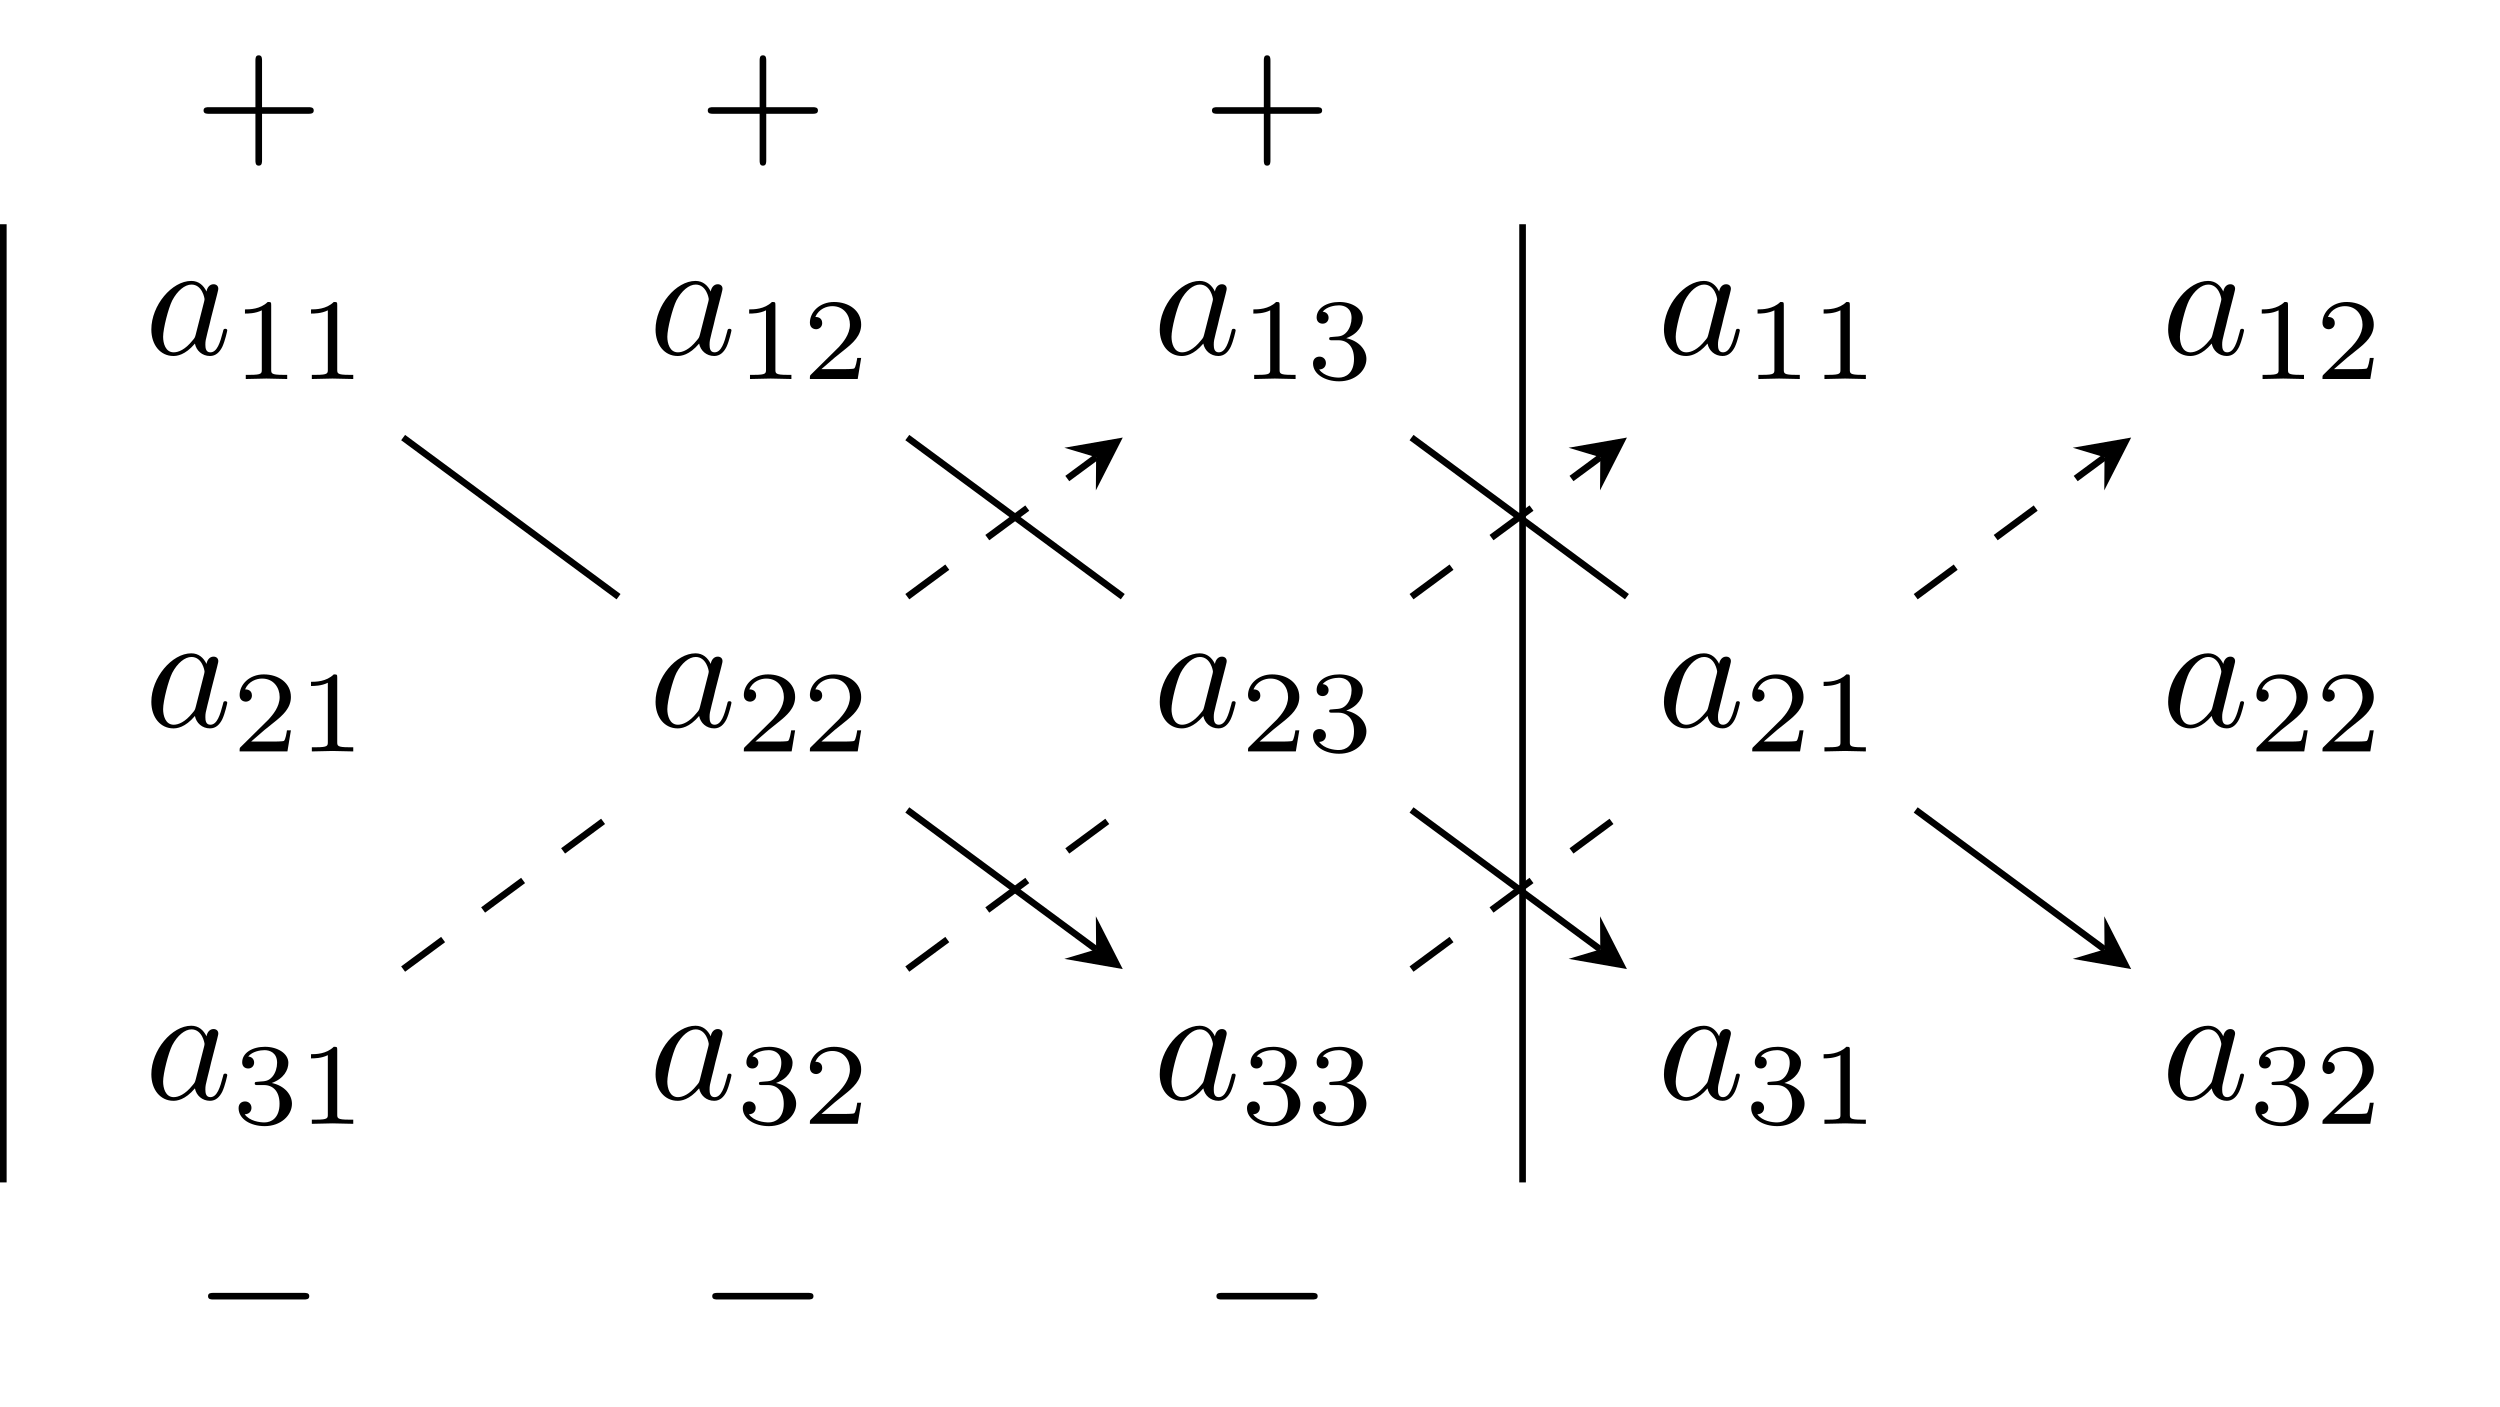 <?xml version='1.0' encoding='UTF-8'?>
<!-- This file was generated by dvisvgm 2.11.1 -->
<svg version='1.1' xmlns='http://www.w3.org/2000/svg' xmlns:xlink='http://www.w3.org/1999/xlink' width='150.29pt' height='84.562pt' viewBox='0 -84.562 150.29 84.562'>
<g id='page1'>
<g transform='matrix(1 0 0 -1 0 0)'>
<path d='M12.416 67.036C12.236 67.405 11.947 67.674 11.499 67.674C10.334 67.674 9.098 66.209 9.098 64.755C9.098 63.819 9.646 63.161 10.423 63.161C10.622 63.161 11.121 63.201 11.718 63.908C11.798 63.49 12.147 63.161 12.625 63.161C12.973 63.161 13.202 63.391 13.362 63.709C13.531 64.068 13.661 64.676 13.661 64.695C13.661 64.795 13.571 64.795 13.541 64.795C13.442 64.795 13.432 64.755 13.402 64.616C13.232 63.968 13.053 63.381 12.645 63.381C12.376 63.381 12.346 63.639 12.346 63.839C12.346 64.058 12.366 64.138 12.475 64.576C12.585 64.994 12.605 65.094 12.694 65.473L13.053 66.867C13.123 67.146 13.123 67.166 13.123 67.206C13.123 67.375 13.003 67.475 12.834 67.475C12.595 67.475 12.445 67.255 12.416 67.036ZM11.768 64.456C11.718 64.277 11.718 64.257 11.569 64.088C11.131 63.54 10.722 63.381 10.443 63.381C9.945 63.381 9.806 63.928 9.806 64.317C9.806 64.815 10.124 66.04 10.353 66.498C10.662 67.086 11.111 67.455 11.509 67.455C12.157 67.455 12.296 66.638 12.296 66.578S12.276 66.458 12.266 66.409L11.768 64.456Z'/>
<path d='M16.303 66.213C16.303 66.401 16.289 66.408 16.093 66.408C15.647 65.969 15.012 65.962 14.726 65.962V65.711C14.894 65.711 15.354 65.711 15.738 65.906V62.349C15.738 62.119 15.738 62.028 15.04 62.028H14.775V61.777C14.901 61.784 15.758 61.805 16.017 61.805C16.233 61.805 17.112 61.784 17.265 61.777V62.028H17C16.303 62.028 16.303 62.119 16.303 62.349V66.213ZM20.273 66.213C20.273 66.401 20.26 66.408 20.064 66.408C19.618 65.969 18.983 65.962 18.697 65.962V65.711C18.865 65.711 19.325 65.711 19.708 65.906V62.349C19.708 62.119 19.708 62.028 19.011 62.028H18.746V61.777C18.872 61.784 19.729 61.805 19.987 61.805C20.204 61.805 21.082 61.784 21.236 61.777V62.028H20.971C20.273 62.028 20.273 62.119 20.273 62.349V66.213Z'/>
<path d='M42.727 67.036C42.547 67.405 42.259 67.674 41.81 67.674C40.645 67.674 39.409 66.209 39.409 64.755C39.409 63.819 39.957 63.161 40.734 63.161C40.934 63.161 41.432 63.201 42.029 63.908C42.109 63.49 42.458 63.161 42.936 63.161C43.284 63.161 43.514 63.391 43.673 63.709C43.842 64.068 43.972 64.676 43.972 64.695C43.972 64.795 43.882 64.795 43.852 64.795C43.753 64.795 43.743 64.755 43.713 64.616C43.544 63.968 43.364 63.381 42.956 63.381C42.687 63.381 42.657 63.639 42.657 63.839C42.657 64.058 42.677 64.138 42.786 64.576C42.896 64.994 42.916 65.094 43.005 65.473L43.364 66.867C43.434 67.146 43.434 67.166 43.434 67.206C43.434 67.375 43.314 67.475 43.145 67.475C42.906 67.475 42.756 67.255 42.727 67.036ZM42.079 64.456C42.029 64.277 42.029 64.257 41.88 64.088C41.442 63.54 41.033 63.381 40.754 63.381C40.256 63.381 40.117 63.928 40.117 64.317C40.117 64.815 40.435 66.04 40.664 66.498C40.974 67.086 41.422 67.455 41.82 67.455C42.468 67.455 42.607 66.638 42.607 66.578S42.587 66.458 42.577 66.409L42.079 64.456Z'/>
<path d='M46.614 66.213C46.614 66.401 46.6 66.408 46.405 66.408C45.958 65.969 45.323 65.962 45.037 65.962V65.711C45.205 65.711 45.665 65.711 46.049 65.906V62.349C46.049 62.119 46.049 62.028 45.351 62.028H45.086V61.777C45.212 61.784 46.07 61.805 46.328 61.805C46.544 61.805 47.423 61.784 47.576 61.777V62.028H47.311C46.614 62.028 46.614 62.119 46.614 62.349V66.213ZM51.77 63.046H51.533C51.512 62.893 51.443 62.481 51.352 62.412C51.296 62.37 50.759 62.37 50.661 62.37H49.378C50.11 63.019 50.354 63.214 50.773 63.542C51.289 63.953 51.77 64.386 51.77 65.048C51.77 65.892 51.031 66.408 50.138 66.408C49.273 66.408 48.687 65.802 48.687 65.16C48.687 64.804 48.987 64.769 49.057 64.769C49.224 64.769 49.427 64.888 49.427 65.139C49.427 65.265 49.378 65.509 49.015 65.509C49.231 66.004 49.706 66.157 50.033 66.157C50.731 66.157 51.094 65.613 51.094 65.048C51.094 64.441 50.661 63.96 50.438 63.709L48.757 62.049C48.687 61.986 48.687 61.972 48.687 61.777H51.561L51.77 63.046Z'/>
<path d='M73.037 67.036C72.857 67.405 72.568 67.674 72.12 67.674C70.955 67.674 69.719 66.209 69.719 64.755C69.719 63.819 70.267 63.161 71.044 63.161C71.243 63.161 71.742 63.201 72.339 63.908C72.419 63.49 72.768 63.161 73.246 63.161C73.594 63.161 73.823 63.391 73.983 63.709C74.152 64.068 74.282 64.676 74.282 64.695C74.282 64.795 74.192 64.795 74.162 64.795C74.063 64.795 74.053 64.755 74.023 64.616C73.853 63.968 73.674 63.381 73.266 63.381C72.997 63.381 72.967 63.639 72.967 63.839C72.967 64.058 72.987 64.138 73.096 64.576C73.206 64.994 73.226 65.094 73.315 65.473L73.674 66.867C73.744 67.146 73.744 67.166 73.744 67.206C73.744 67.375 73.624 67.475 73.455 67.475C73.216 67.475 73.066 67.255 73.037 67.036ZM72.389 64.456C72.339 64.277 72.339 64.257 72.19 64.088C71.752 63.54 71.343 63.381 71.064 63.381C70.566 63.381 70.427 63.928 70.427 64.317C70.427 64.815 70.745 66.04 70.974 66.498C71.283 67.086 71.732 67.455 72.13 67.455C72.778 67.455 72.917 66.638 72.917 66.578S72.897 66.458 72.887 66.409L72.389 64.456Z'/>
<path d='M76.924 66.213C76.924 66.401 76.91 66.408 76.714 66.408C76.268 65.969 75.633 65.962 75.347 65.962V65.711C75.515 65.711 75.975 65.711 76.359 65.906V62.349C76.359 62.119 76.359 62.028 75.661 62.028H75.396V61.777C75.522 61.784 76.379 61.805 76.638 61.805C76.854 61.805 77.733 61.784 77.886 61.777V62.028H77.621C76.924 62.028 76.924 62.119 76.924 62.349V66.213ZM80.462 64.107C81.006 64.107 81.397 63.73 81.397 62.984C81.397 62.119 80.894 61.861 80.49 61.861C80.211 61.861 79.597 61.937 79.304 62.349C79.632 62.363 79.709 62.593 79.709 62.74C79.709 62.963 79.541 63.123 79.325 63.123C79.13 63.123 78.934 63.005 78.934 62.719C78.934 62.063 79.66 61.638 80.504 61.638C81.473 61.638 82.143 62.286 82.143 62.984C82.143 63.528 81.697 64.072 80.929 64.232C81.662 64.497 81.927 65.02 81.927 65.446C81.927 65.997 81.292 66.408 80.518 66.408C79.743 66.408 79.151 66.032 79.151 65.474C79.151 65.237 79.304 65.104 79.513 65.104C79.73 65.104 79.869 65.265 79.869 65.46C79.869 65.662 79.73 65.809 79.513 65.823C79.758 66.13 80.239 66.206 80.497 66.206C80.811 66.206 81.25 66.053 81.25 65.446C81.25 65.153 81.153 64.832 80.971 64.616C80.741 64.351 80.546 64.337 80.197 64.316C80.023 64.302 80.009 64.302 79.974 64.295C79.96 64.295 79.904 64.281 79.904 64.204C79.904 64.107 79.967 64.107 80.085 64.107H80.462Z'/>
<path d='M103.348 67.036C103.168 67.405 102.88 67.674 102.431 67.674C101.266 67.674 100.03 66.209 100.03 64.755C100.03 63.819 100.578 63.161 101.355 63.161C101.555 63.161 102.053 63.201 102.65 63.908C102.73 63.49 103.079 63.161 103.557 63.161C103.905 63.161 104.135 63.391 104.294 63.709C104.463 64.068 104.593 64.676 104.593 64.695C104.593 64.795 104.503 64.795 104.473 64.795C104.374 64.795 104.364 64.755 104.334 64.616C104.165 63.968 103.985 63.381 103.577 63.381C103.308 63.381 103.278 63.639 103.278 63.839C103.278 64.058 103.298 64.138 103.407 64.576C103.517 64.994 103.537 65.094 103.626 65.473L103.985 66.867C104.055 67.146 104.055 67.166 104.055 67.206C104.055 67.375 103.935 67.475 103.766 67.475C103.527 67.475 103.377 67.255 103.348 67.036ZM102.7 64.456C102.65 64.277 102.65 64.257 102.501 64.088C102.063 63.54 101.654 63.381 101.375 63.381C100.877 63.381 100.738 63.928 100.738 64.317C100.738 64.815 101.056 66.04 101.285 66.498C101.595 67.086 102.043 67.455 102.441 67.455C103.089 67.455 103.228 66.638 103.228 66.578S103.208 66.458 103.198 66.409L102.7 64.456Z'/>
<path d='M107.235 66.213C107.235 66.401 107.221 66.408 107.026 66.408C106.579 65.969 105.944 65.962 105.658 65.962V65.711C105.826 65.711 106.286 65.711 106.67 65.906V62.349C106.67 62.119 106.67 62.028 105.972 62.028H105.707V61.777C105.833 61.784 106.691 61.805 106.949 61.805C107.165 61.805 108.044 61.784 108.197 61.777V62.028H107.932C107.235 62.028 107.235 62.119 107.235 62.349V66.213ZM111.205 66.213C111.205 66.401 111.192 66.408 110.996 66.408C110.55 65.969 109.915 65.962 109.629 65.962V65.711C109.797 65.711 110.257 65.711 110.64 65.906V62.349C110.64 62.119 110.64 62.028 109.943 62.028H109.678V61.777C109.804 61.784 110.661 61.805 110.919 61.805C111.136 61.805 112.014 61.784 112.168 61.777V62.028H111.903C111.205 62.028 111.205 62.119 111.205 62.349V66.213Z'/>
<path d='M133.658 67.036C133.478 67.405 133.189 67.674 132.741 67.674C131.576 67.674 130.34 66.209 130.34 64.755C130.34 63.819 130.888 63.161 131.665 63.161C131.864 63.161 132.363 63.201 132.96 63.908C133.04 63.49 133.389 63.161 133.867 63.161C134.215 63.161 134.444 63.391 134.604 63.709C134.773 64.068 134.903 64.676 134.903 64.695C134.903 64.795 134.813 64.795 134.783 64.795C134.684 64.795 134.674 64.755 134.644 64.616C134.474 63.968 134.295 63.381 133.887 63.381C133.618 63.381 133.588 63.639 133.588 63.839C133.588 64.058 133.608 64.138 133.717 64.576C133.827 64.994 133.847 65.094 133.936 65.473L134.295 66.867C134.365 67.146 134.365 67.166 134.365 67.206C134.365 67.375 134.245 67.475 134.076 67.475C133.837 67.475 133.687 67.255 133.658 67.036ZM133.01 64.456C132.96 64.277 132.96 64.257 132.811 64.088C132.373 63.54 131.964 63.381 131.685 63.381C131.187 63.381 131.048 63.928 131.048 64.317C131.048 64.815 131.366 66.04 131.595 66.498C131.904 67.086 132.353 67.455 132.751 67.455C133.399 67.455 133.538 66.638 133.538 66.578S133.518 66.458 133.508 66.409L133.01 64.456Z'/>
<path d='M137.545 66.213C137.545 66.401 137.531 66.408 137.335 66.408C136.889 65.969 136.254 65.962 135.968 65.962V65.711C136.136 65.711 136.596 65.711 136.98 65.906V62.349C136.98 62.119 136.98 62.028 136.282 62.028H136.017V61.777C136.143 61.784 137 61.805 137.259 61.805C137.475 61.805 138.354 61.784 138.507 61.777V62.028H138.242C137.545 62.028 137.545 62.119 137.545 62.349V66.213ZM142.701 63.046H142.464C142.443 62.893 142.374 62.481 142.283 62.412C142.227 62.37 141.69 62.37 141.592 62.37H140.309C141.041 63.019 141.285 63.214 141.704 63.542C142.22 63.953 142.701 64.386 142.701 65.048C142.701 65.892 141.962 66.408 141.069 66.408C140.204 66.408 139.618 65.802 139.618 65.16C139.618 64.804 139.918 64.769 139.988 64.769C140.155 64.769 140.358 64.888 140.358 65.139C140.358 65.265 140.309 65.509 139.946 65.509C140.162 66.004 140.637 66.157 140.964 66.157C141.662 66.157 142.025 65.613 142.025 65.048C142.025 64.441 141.592 63.96 141.369 63.709L139.688 62.049C139.618 61.986 139.618 61.972 139.618 61.777H142.492L142.701 63.046Z'/>
<path d='M12.416 44.649C12.236 45.018 11.947 45.287 11.499 45.287C10.334 45.287 9.098 43.822 9.098 42.368C9.098 41.432 9.646 40.774 10.423 40.774C10.622 40.774 11.121 40.814 11.718 41.521C11.798 41.103 12.147 40.774 12.625 40.774C12.973 40.774 13.202 41.004 13.362 41.322C13.531 41.681 13.661 42.289 13.661 42.308C13.661 42.408 13.571 42.408 13.541 42.408C13.442 42.408 13.432 42.368 13.402 42.229C13.232 41.581 13.053 40.994 12.645 40.994C12.376 40.994 12.346 41.252 12.346 41.452C12.346 41.671 12.366 41.751 12.475 42.189C12.585 42.607 12.605 42.707 12.694 43.086L13.053 44.48C13.123 44.759 13.123 44.779 13.123 44.819C13.123 44.988 13.003 45.088 12.834 45.088C12.595 45.088 12.445 44.868 12.416 44.649ZM11.768 42.069C11.718 41.89 11.718 41.87 11.569 41.701C11.131 41.153 10.722 40.994 10.443 40.994C9.945 40.994 9.806 41.541 9.806 41.93C9.806 42.428 10.124 43.653 10.353 44.111C10.662 44.699 11.111 45.068 11.509 45.068C12.157 45.068 12.296 44.251 12.296 44.191C12.296 44.131 12.276 44.071 12.266 44.022L11.768 42.069Z'/>
<path d='M17.488 40.658H17.251C17.23 40.505 17.161 40.093 17.07 40.024C17.014 39.982 16.477 39.982 16.379 39.982H15.096C15.828 40.631 16.073 40.826 16.491 41.154C17.007 41.565 17.488 41.998 17.488 42.66C17.488 43.504 16.749 44.02 15.856 44.02C14.991 44.02 14.405 43.414 14.405 42.772C14.405 42.416 14.705 42.381 14.775 42.381C14.943 42.381 15.145 42.5 15.145 42.751C15.145 42.877 15.096 43.121 14.733 43.121C14.949 43.616 15.424 43.769 15.752 43.769C16.449 43.769 16.812 43.225 16.812 42.66C16.812 42.053 16.379 41.572 16.156 41.321L14.475 39.661C14.405 39.598 14.405 39.584 14.405 39.389H17.279L17.488 40.658ZM20.273 43.825C20.273 44.013 20.26 44.02 20.064 44.02C19.618 43.581 18.983 43.574 18.697 43.574V43.323C18.865 43.323 19.325 43.323 19.708 43.518V39.961C19.708 39.731 19.708 39.64 19.011 39.64H18.746V39.389C18.872 39.396 19.729 39.417 19.987 39.417C20.204 39.417 21.082 39.396 21.236 39.389V39.64H20.971C20.273 39.64 20.273 39.731 20.273 39.961V43.825Z'/>
<path d='M42.727 44.649C42.547 45.018 42.259 45.287 41.81 45.287C40.645 45.287 39.409 43.822 39.409 42.368C39.409 41.432 39.957 40.774 40.734 40.774C40.934 40.774 41.432 40.814 42.029 41.521C42.109 41.103 42.458 40.774 42.936 40.774C43.284 40.774 43.514 41.004 43.673 41.322C43.842 41.681 43.972 42.289 43.972 42.308C43.972 42.408 43.882 42.408 43.852 42.408C43.753 42.408 43.743 42.368 43.713 42.229C43.544 41.581 43.364 40.994 42.956 40.994C42.687 40.994 42.657 41.252 42.657 41.452C42.657 41.671 42.677 41.751 42.786 42.189C42.896 42.607 42.916 42.707 43.005 43.086L43.364 44.48C43.434 44.759 43.434 44.779 43.434 44.819C43.434 44.988 43.314 45.088 43.145 45.088C42.906 45.088 42.756 44.868 42.727 44.649ZM42.079 42.069C42.029 41.89 42.029 41.87 41.88 41.701C41.442 41.153 41.033 40.994 40.754 40.994C40.256 40.994 40.117 41.541 40.117 41.93C40.117 42.428 40.435 43.653 40.664 44.111C40.974 44.699 41.422 45.068 41.82 45.068C42.468 45.068 42.607 44.251 42.607 44.191C42.607 44.131 42.587 44.071 42.577 44.022L42.079 42.069Z'/>
<path d='M47.8 40.658H47.562C47.541 40.505 47.472 40.093 47.381 40.024C47.325 39.982 46.788 39.982 46.69 39.982H45.407C46.139 40.631 46.384 40.826 46.802 41.154C47.318 41.565 47.8 41.998 47.8 42.66C47.8 43.504 47.06 44.02 46.167 44.02C45.302 44.02 44.716 43.414 44.716 42.772C44.716 42.416 45.016 42.381 45.086 42.381C45.254 42.381 45.456 42.5 45.456 42.751C45.456 42.877 45.407 43.121 45.044 43.121C45.26 43.616 45.735 43.769 46.063 43.769C46.76 43.769 47.123 43.225 47.123 42.66C47.123 42.053 46.69 41.572 46.467 41.321L44.786 39.661C44.716 39.598 44.716 39.584 44.716 39.389H47.59L47.8 40.658ZM51.77 40.658H51.533C51.512 40.505 51.443 40.093 51.352 40.024C51.296 39.982 50.759 39.982 50.661 39.982H49.378C50.11 40.631 50.354 40.826 50.773 41.154C51.289 41.565 51.77 41.998 51.77 42.66C51.77 43.504 51.031 44.02 50.138 44.02C49.273 44.02 48.687 43.414 48.687 42.772C48.687 42.416 48.987 42.381 49.057 42.381C49.224 42.381 49.427 42.5 49.427 42.751C49.427 42.877 49.378 43.121 49.015 43.121C49.231 43.616 49.706 43.769 50.033 43.769C50.731 43.769 51.094 43.225 51.094 42.66C51.094 42.053 50.661 41.572 50.438 41.321L48.757 39.661C48.687 39.598 48.687 39.584 48.687 39.389H51.561L51.77 40.658Z'/>
<path d='M73.037 44.649C72.857 45.018 72.568 45.287 72.12 45.287C70.955 45.287 69.719 43.822 69.719 42.368C69.719 41.432 70.267 40.774 71.044 40.774C71.243 40.774 71.742 40.814 72.339 41.521C72.419 41.103 72.768 40.774 73.246 40.774C73.594 40.774 73.823 41.004 73.983 41.322C74.152 41.681 74.282 42.289 74.282 42.308C74.282 42.408 74.192 42.408 74.162 42.408C74.063 42.408 74.053 42.368 74.023 42.229C73.853 41.581 73.674 40.994 73.266 40.994C72.997 40.994 72.967 41.252 72.967 41.452C72.967 41.671 72.987 41.751 73.096 42.189C73.206 42.607 73.226 42.707 73.315 43.086L73.674 44.48C73.744 44.759 73.744 44.779 73.744 44.819C73.744 44.988 73.624 45.088 73.455 45.088C73.216 45.088 73.066 44.868 73.037 44.649ZM72.389 42.069C72.339 41.89 72.339 41.87 72.19 41.701C71.752 41.153 71.343 40.994 71.064 40.994C70.566 40.994 70.427 41.541 70.427 41.93C70.427 42.428 70.745 43.653 70.974 44.111C71.283 44.699 71.732 45.068 72.13 45.068C72.778 45.068 72.917 44.251 72.917 44.191C72.917 44.131 72.897 44.071 72.887 44.022L72.389 42.069Z'/>
<path d='M78.109 40.658H77.872C77.851 40.505 77.782 40.093 77.691 40.024C77.635 39.982 77.098 39.982 77 39.982H75.717C76.449 40.631 76.694 40.826 77.112 41.154C77.628 41.565 78.109 41.998 78.109 42.66C78.109 43.504 77.37 44.02 76.477 44.02C75.612 44.02 75.026 43.414 75.026 42.772C75.026 42.416 75.326 42.381 75.396 42.381C75.564 42.381 75.766 42.5 75.766 42.751C75.766 42.877 75.717 43.121 75.354 43.121C75.57 43.616 76.045 43.769 76.373 43.769C77.07 43.769 77.433 43.225 77.433 42.66C77.433 42.053 77 41.572 76.777 41.321L75.096 39.661C75.026 39.598 75.026 39.584 75.026 39.389H77.9L78.109 40.658ZM80.462 41.719C81.006 41.719 81.397 41.342 81.397 40.596C81.397 39.731 80.894 39.473 80.49 39.473C80.211 39.473 79.597 39.549 79.304 39.961C79.632 39.975 79.709 40.205 79.709 40.352C79.709 40.575 79.541 40.735 79.325 40.735C79.13 40.735 78.934 40.617 78.934 40.331C78.934 39.675 79.66 39.25 80.504 39.25C81.473 39.25 82.143 39.898 82.143 40.596C82.143 41.14 81.697 41.684 80.929 41.844C81.662 42.109 81.927 42.632 81.927 43.058C81.927 43.609 81.292 44.02 80.518 44.02C79.743 44.02 79.151 43.644 79.151 43.086C79.151 42.849 79.304 42.716 79.513 42.716C79.73 42.716 79.869 42.877 79.869 43.072C79.869 43.274 79.73 43.421 79.513 43.435C79.758 43.742 80.239 43.818 80.497 43.818C80.811 43.818 81.25 43.665 81.25 43.058C81.25 42.765 81.153 42.444 80.971 42.228C80.741 41.963 80.546 41.949 80.197 41.928C80.023 41.914 80.009 41.914 79.974 41.907C79.96 41.907 79.904 41.893 79.904 41.816C79.904 41.719 79.967 41.719 80.085 41.719H80.462Z'/>
<path d='M103.348 44.649C103.168 45.018 102.88 45.287 102.431 45.287C101.266 45.287 100.03 43.822 100.03 42.368C100.03 41.432 100.578 40.774 101.355 40.774C101.555 40.774 102.053 40.814 102.65 41.521C102.73 41.103 103.079 40.774 103.557 40.774C103.905 40.774 104.135 41.004 104.294 41.322C104.463 41.681 104.593 42.289 104.593 42.308C104.593 42.408 104.503 42.408 104.473 42.408C104.374 42.408 104.364 42.368 104.334 42.229C104.165 41.581 103.985 40.994 103.577 40.994C103.308 40.994 103.278 41.252 103.278 41.452C103.278 41.671 103.298 41.751 103.407 42.189C103.517 42.607 103.537 42.707 103.626 43.086L103.985 44.48C104.055 44.759 104.055 44.779 104.055 44.819C104.055 44.988 103.935 45.088 103.766 45.088C103.527 45.088 103.377 44.868 103.348 44.649ZM102.7 42.069C102.65 41.89 102.65 41.87 102.501 41.701C102.063 41.153 101.654 40.994 101.375 40.994C100.877 40.994 100.738 41.541 100.738 41.93C100.738 42.428 101.056 43.653 101.285 44.111C101.595 44.699 102.043 45.068 102.441 45.068C103.089 45.068 103.228 44.251 103.228 44.191C103.228 44.131 103.208 44.071 103.198 44.022L102.7 42.069Z'/>
<path d='M108.421 40.658H108.183C108.162 40.505 108.093 40.093 108.002 40.024C107.946 39.982 107.409 39.982 107.311 39.982H106.028C106.76 40.631 107.005 40.826 107.423 41.154C107.939 41.565 108.421 41.998 108.421 42.66C108.421 43.504 107.681 44.02 106.788 44.02C105.923 44.02 105.337 43.414 105.337 42.772C105.337 42.416 105.637 42.381 105.707 42.381C105.875 42.381 106.077 42.5 106.077 42.751C106.077 42.877 106.028 43.121 105.665 43.121C105.881 43.616 106.356 43.769 106.684 43.769C107.381 43.769 107.744 43.225 107.744 42.66C107.744 42.053 107.311 41.572 107.088 41.321L105.407 39.661C105.337 39.598 105.337 39.584 105.337 39.389H108.211L108.421 40.658ZM111.205 43.825C111.205 44.013 111.192 44.02 110.996 44.02C110.55 43.581 109.915 43.574 109.629 43.574V43.323C109.797 43.323 110.257 43.323 110.64 43.518V39.961C110.64 39.731 110.64 39.64 109.943 39.64H109.678V39.389C109.804 39.396 110.661 39.417 110.919 39.417C111.136 39.417 112.014 39.396 112.168 39.389V39.64H111.903C111.205 39.64 111.205 39.731 111.205 39.961V43.825Z'/>
<path d='M133.658 44.649C133.478 45.018 133.189 45.287 132.741 45.287C131.576 45.287 130.34 43.822 130.34 42.368C130.34 41.432 130.888 40.774 131.665 40.774C131.864 40.774 132.363 40.814 132.96 41.521C133.04 41.103 133.389 40.774 133.867 40.774C134.215 40.774 134.444 41.004 134.604 41.322C134.773 41.681 134.903 42.289 134.903 42.308C134.903 42.408 134.813 42.408 134.783 42.408C134.684 42.408 134.674 42.368 134.644 42.229C134.474 41.581 134.295 40.994 133.887 40.994C133.618 40.994 133.588 41.252 133.588 41.452C133.588 41.671 133.608 41.751 133.717 42.189C133.827 42.607 133.847 42.707 133.936 43.086L134.295 44.48C134.365 44.759 134.365 44.779 134.365 44.819C134.365 44.988 134.245 45.088 134.076 45.088C133.837 45.088 133.687 44.868 133.658 44.649ZM133.01 42.069C132.96 41.89 132.96 41.87 132.811 41.701C132.373 41.153 131.964 40.994 131.685 40.994C131.187 40.994 131.048 41.541 131.048 41.93C131.048 42.428 131.366 43.653 131.595 44.111C131.904 44.699 132.353 45.068 132.751 45.068C133.399 45.068 133.538 44.251 133.538 44.191C133.538 44.131 133.518 44.071 133.508 44.022L133.01 42.069Z'/>
<path d='M138.73 40.658H138.493C138.472 40.505 138.403 40.093 138.312 40.024C138.256 39.982 137.719 39.982 137.621 39.982H136.338C137.07 40.631 137.315 40.826 137.733 41.154C138.249 41.565 138.73 41.998 138.73 42.66C138.73 43.504 137.991 44.02 137.098 44.02C136.233 44.02 135.647 43.414 135.647 42.772C135.647 42.416 135.947 42.381 136.017 42.381C136.185 42.381 136.387 42.5 136.387 42.751C136.387 42.877 136.338 43.121 135.975 43.121C136.191 43.616 136.666 43.769 136.994 43.769C137.691 43.769 138.054 43.225 138.054 42.66C138.054 42.053 137.621 41.572 137.398 41.321L135.717 39.661C135.647 39.598 135.647 39.584 135.647 39.389H138.521L138.73 40.658ZM142.701 40.658H142.464C142.443 40.505 142.374 40.093 142.283 40.024C142.227 39.982 141.69 39.982 141.592 39.982H140.309C141.041 40.631 141.285 40.826 141.704 41.154C142.22 41.565 142.701 41.998 142.701 42.66C142.701 43.504 141.962 44.02 141.069 44.02C140.204 44.02 139.618 43.414 139.618 42.772C139.618 42.416 139.918 42.381 139.988 42.381C140.155 42.381 140.358 42.5 140.358 42.751C140.358 42.877 140.309 43.121 139.946 43.121C140.162 43.616 140.637 43.769 140.964 43.769C141.662 43.769 142.025 43.225 142.025 42.66C142.025 42.053 141.592 41.572 141.369 41.321L139.688 39.661C139.618 39.598 139.618 39.584 139.618 39.389H142.492L142.701 40.658Z'/>
<path d='M12.416 22.261C12.236 22.63 11.947 22.899 11.499 22.899C10.334 22.899 9.098 21.434 9.098 19.98C9.098 19.044 9.646 18.386 10.423 18.386C10.622 18.386 11.121 18.426 11.718 19.134C11.798 18.715 12.147 18.386 12.625 18.386C12.973 18.386 13.202 18.616 13.362 18.934C13.531 19.293 13.661 19.901 13.661 19.92C13.661 20.02 13.571 20.02 13.541 20.02C13.442 20.02 13.432 19.98 13.402 19.841C13.232 19.193 13.053 18.606 12.645 18.606C12.376 18.606 12.346 18.864 12.346 19.064C12.346 19.283 12.366 19.363 12.475 19.801C12.585 20.219 12.605 20.319 12.694 20.698L13.053 22.092C13.123 22.371 13.123 22.391 13.123 22.431C13.123 22.6 13.003 22.7 12.834 22.7C12.595 22.7 12.445 22.48 12.416 22.261ZM11.768 19.681C11.718 19.502 11.718 19.482 11.569 19.313C11.131 18.765 10.722 18.606 10.443 18.606C9.945 18.606 9.806 19.154 9.806 19.542C9.806 20.04 10.124 21.265 10.353 21.724C10.662 22.311 11.111 22.68 11.509 22.68C12.157 22.68 12.296 21.863 12.296 21.803S12.276 21.683 12.266 21.634L11.768 19.681Z'/>
<path d='M15.87 19.332C16.414 19.332 16.805 18.955 16.805 18.209C16.805 17.344 16.303 17.086 15.898 17.086C15.619 17.086 15.005 17.162 14.712 17.574C15.04 17.588 15.117 17.818 15.117 17.965C15.117 18.188 14.949 18.348 14.733 18.348C14.538 18.348 14.343 18.23 14.343 17.944C14.343 17.288 15.068 16.863 15.912 16.863C16.882 16.863 17.551 17.511 17.551 18.209C17.551 18.753 17.105 19.297 16.338 19.457C17.07 19.722 17.335 20.245 17.335 20.671C17.335 21.222 16.7 21.633 15.926 21.633C15.152 21.633 14.559 21.257 14.559 20.699C14.559 20.462 14.712 20.329 14.922 20.329C15.138 20.329 15.277 20.49 15.277 20.685C15.277 20.887 15.138 21.034 14.922 21.048C15.166 21.355 15.647 21.431 15.905 21.431C16.219 21.431 16.658 21.278 16.658 20.671C16.658 20.378 16.561 20.057 16.379 19.841C16.149 19.576 15.954 19.562 15.605 19.541C15.431 19.527 15.417 19.527 15.382 19.52C15.368 19.52 15.312 19.506 15.312 19.429C15.312 19.332 15.375 19.332 15.493 19.332H15.87ZM20.273 21.438C20.273 21.626 20.26 21.633 20.064 21.633C19.618 21.194 18.983 21.187 18.697 21.187V20.936C18.865 20.936 19.325 20.936 19.708 21.131V17.574C19.708 17.344 19.708 17.253 19.011 17.253H18.746V17.002C18.872 17.009 19.729 17.03 19.987 17.03C20.204 17.03 21.082 17.009 21.236 17.002V17.253H20.971C20.273 17.253 20.273 17.344 20.273 17.574V21.438Z'/>
<path d='M42.727 22.261C42.547 22.63 42.259 22.899 41.81 22.899C40.645 22.899 39.409 21.434 39.409 19.98C39.409 19.044 39.957 18.386 40.734 18.386C40.934 18.386 41.432 18.426 42.029 19.134C42.109 18.715 42.458 18.386 42.936 18.386C43.284 18.386 43.514 18.616 43.673 18.934C43.842 19.293 43.972 19.901 43.972 19.92C43.972 20.02 43.882 20.02 43.852 20.02C43.753 20.02 43.743 19.98 43.713 19.841C43.544 19.193 43.364 18.606 42.956 18.606C42.687 18.606 42.657 18.864 42.657 19.064C42.657 19.283 42.677 19.363 42.786 19.801C42.896 20.219 42.916 20.319 43.005 20.698L43.364 22.092C43.434 22.371 43.434 22.391 43.434 22.431C43.434 22.6 43.314 22.7 43.145 22.7C42.906 22.7 42.756 22.48 42.727 22.261ZM42.079 19.681C42.029 19.502 42.029 19.482 41.88 19.313C41.442 18.765 41.033 18.606 40.754 18.606C40.256 18.606 40.117 19.154 40.117 19.542C40.117 20.04 40.435 21.265 40.664 21.724C40.974 22.311 41.422 22.68 41.82 22.68C42.468 22.68 42.607 21.863 42.607 21.803S42.587 21.683 42.577 21.634L42.079 19.681Z'/>
<path d='M46.181 19.332C46.725 19.332 47.116 18.955 47.116 18.209C47.116 17.344 46.614 17.086 46.209 17.086C45.93 17.086 45.316 17.162 45.023 17.574C45.351 17.588 45.428 17.818 45.428 17.965C45.428 18.188 45.26 18.348 45.044 18.348C44.849 18.348 44.654 18.23 44.654 17.944C44.654 17.288 45.379 16.863 46.223 16.863C47.193 16.863 47.862 17.511 47.862 18.209C47.862 18.753 47.416 19.297 46.649 19.457C47.381 19.722 47.646 20.245 47.646 20.671C47.646 21.222 47.011 21.633 46.237 21.633C45.463 21.633 44.87 21.257 44.87 20.699C44.87 20.462 45.023 20.329 45.233 20.329C45.449 20.329 45.588 20.49 45.588 20.685C45.588 20.887 45.449 21.034 45.233 21.048C45.477 21.355 45.958 21.431 46.216 21.431C46.53 21.431 46.97 21.278 46.97 20.671C46.97 20.378 46.872 20.057 46.69 19.841C46.46 19.576 46.265 19.562 45.916 19.541C45.742 19.527 45.728 19.527 45.693 19.52C45.679 19.52 45.623 19.506 45.623 19.429C45.623 19.332 45.686 19.332 45.805 19.332H46.181ZM51.77 18.271H51.533C51.512 18.118 51.443 17.706 51.352 17.637C51.296 17.595 50.759 17.595 50.661 17.595H49.378C50.11 18.244 50.354 18.439 50.773 18.767C51.289 19.178 51.77 19.611 51.77 20.273C51.77 21.117 51.031 21.633 50.138 21.633C49.273 21.633 48.687 21.027 48.687 20.385C48.687 20.029 48.987 19.994 49.057 19.994C49.224 19.994 49.427 20.113 49.427 20.364C49.427 20.49 49.378 20.734 49.015 20.734C49.231 21.229 49.706 21.382 50.033 21.382C50.731 21.382 51.094 20.838 51.094 20.273C51.094 19.666 50.661 19.185 50.438 18.934L48.757 17.274C48.687 17.211 48.687 17.197 48.687 17.002H51.561L51.77 18.271Z'/>
<path d='M73.037 22.261C72.857 22.63 72.568 22.899 72.12 22.899C70.955 22.899 69.719 21.434 69.719 19.98C69.719 19.044 70.267 18.386 71.044 18.386C71.243 18.386 71.742 18.426 72.339 19.134C72.419 18.715 72.768 18.386 73.246 18.386C73.594 18.386 73.823 18.616 73.983 18.934C74.152 19.293 74.282 19.901 74.282 19.92C74.282 20.02 74.192 20.02 74.162 20.02C74.063 20.02 74.053 19.98 74.023 19.841C73.853 19.193 73.674 18.606 73.266 18.606C72.997 18.606 72.967 18.864 72.967 19.064C72.967 19.283 72.987 19.363 73.096 19.801C73.206 20.219 73.226 20.319 73.315 20.698L73.674 22.092C73.744 22.371 73.744 22.391 73.744 22.431C73.744 22.6 73.624 22.7 73.455 22.7C73.216 22.7 73.066 22.48 73.037 22.261ZM72.389 19.681C72.339 19.502 72.339 19.482 72.19 19.313C71.752 18.765 71.343 18.606 71.064 18.606C70.566 18.606 70.427 19.154 70.427 19.542C70.427 20.04 70.745 21.265 70.974 21.724C71.283 22.311 71.732 22.68 72.13 22.68C72.778 22.68 72.917 21.863 72.917 21.803S72.897 21.683 72.887 21.634L72.389 19.681Z'/>
<path d='M76.491 19.332C77.035 19.332 77.426 18.955 77.426 18.209C77.426 17.344 76.924 17.086 76.519 17.086C76.24 17.086 75.626 17.162 75.333 17.574C75.661 17.588 75.738 17.818 75.738 17.965C75.738 18.188 75.57 18.348 75.354 18.348C75.159 18.348 74.964 18.23 74.964 17.944C74.964 17.288 75.689 16.863 76.533 16.863C77.503 16.863 78.172 17.511 78.172 18.209C78.172 18.753 77.726 19.297 76.959 19.457C77.691 19.722 77.956 20.245 77.956 20.671C77.956 21.222 77.321 21.633 76.547 21.633C75.773 21.633 75.18 21.257 75.18 20.699C75.18 20.462 75.333 20.329 75.543 20.329C75.759 20.329 75.898 20.49 75.898 20.685C75.898 20.887 75.759 21.034 75.543 21.048C75.787 21.355 76.268 21.431 76.526 21.431C76.84 21.431 77.279 21.278 77.279 20.671C77.279 20.378 77.182 20.057 77 19.841C76.77 19.576 76.575 19.562 76.226 19.541C76.052 19.527 76.038 19.527 76.003 19.52C75.989 19.52 75.933 19.506 75.933 19.429C75.933 19.332 75.996 19.332 76.114 19.332H76.491ZM80.462 19.332C81.006 19.332 81.397 18.955 81.397 18.209C81.397 17.344 80.894 17.086 80.49 17.086C80.211 17.086 79.597 17.162 79.304 17.574C79.632 17.588 79.709 17.818 79.709 17.965C79.709 18.188 79.541 18.348 79.325 18.348C79.13 18.348 78.934 18.23 78.934 17.944C78.934 17.288 79.66 16.863 80.504 16.863C81.473 16.863 82.143 17.511 82.143 18.209C82.143 18.753 81.697 19.297 80.929 19.457C81.662 19.722 81.927 20.245 81.927 20.671C81.927 21.222 81.292 21.633 80.518 21.633C79.743 21.633 79.151 21.257 79.151 20.699C79.151 20.462 79.304 20.329 79.513 20.329C79.73 20.329 79.869 20.49 79.869 20.685C79.869 20.887 79.73 21.034 79.513 21.048C79.758 21.355 80.239 21.431 80.497 21.431C80.811 21.431 81.25 21.278 81.25 20.671C81.25 20.378 81.153 20.057 80.971 19.841C80.741 19.576 80.546 19.562 80.197 19.541C80.023 19.527 80.009 19.527 79.974 19.52C79.96 19.52 79.904 19.506 79.904 19.429C79.904 19.332 79.967 19.332 80.085 19.332H80.462Z'/>
<path d='M103.348 22.261C103.168 22.63 102.88 22.899 102.431 22.899C101.266 22.899 100.03 21.434 100.03 19.98C100.03 19.044 100.578 18.386 101.355 18.386C101.555 18.386 102.053 18.426 102.65 19.134C102.73 18.715 103.079 18.386 103.557 18.386C103.905 18.386 104.135 18.616 104.294 18.934C104.463 19.293 104.593 19.901 104.593 19.92C104.593 20.02 104.503 20.02 104.473 20.02C104.374 20.02 104.364 19.98 104.334 19.841C104.165 19.193 103.985 18.606 103.577 18.606C103.308 18.606 103.278 18.864 103.278 19.064C103.278 19.283 103.298 19.363 103.407 19.801C103.517 20.219 103.537 20.319 103.626 20.698L103.985 22.092C104.055 22.371 104.055 22.391 104.055 22.431C104.055 22.6 103.935 22.7 103.766 22.7C103.527 22.7 103.377 22.48 103.348 22.261ZM102.7 19.681C102.65 19.502 102.65 19.482 102.501 19.313C102.063 18.765 101.654 18.606 101.375 18.606C100.877 18.606 100.738 19.154 100.738 19.542C100.738 20.04 101.056 21.265 101.285 21.724C101.595 22.311 102.043 22.68 102.441 22.68C103.089 22.68 103.228 21.863 103.228 21.803S103.208 21.683 103.198 21.634L102.7 19.681Z'/>
<path d='M106.802 19.332C107.346 19.332 107.737 18.955 107.737 18.209C107.737 17.344 107.235 17.086 106.83 17.086C106.551 17.086 105.937 17.162 105.644 17.574C105.972 17.588 106.049 17.818 106.049 17.965C106.049 18.188 105.881 18.348 105.665 18.348C105.47 18.348 105.275 18.23 105.275 17.944C105.275 17.288 106 16.863 106.844 16.863C107.814 16.863 108.483 17.511 108.483 18.209C108.483 18.753 108.037 19.297 107.27 19.457C108.002 19.722 108.267 20.245 108.267 20.671C108.267 21.222 107.632 21.633 106.858 21.633C106.084 21.633 105.491 21.257 105.491 20.699C105.491 20.462 105.644 20.329 105.854 20.329C106.07 20.329 106.209 20.49 106.209 20.685C106.209 20.887 106.07 21.034 105.854 21.048C106.098 21.355 106.579 21.431 106.837 21.431C107.151 21.431 107.591 21.278 107.591 20.671C107.591 20.378 107.493 20.057 107.311 19.841C107.081 19.576 106.886 19.562 106.537 19.541C106.363 19.527 106.349 19.527 106.314 19.52C106.3 19.52 106.244 19.506 106.244 19.429C106.244 19.332 106.307 19.332 106.426 19.332H106.802ZM111.205 21.438C111.205 21.626 111.192 21.633 110.996 21.633C110.55 21.194 109.915 21.187 109.629 21.187V20.936C109.797 20.936 110.257 20.936 110.64 21.131V17.574C110.64 17.344 110.64 17.253 109.943 17.253H109.678V17.002C109.804 17.009 110.661 17.03 110.919 17.03C111.136 17.03 112.014 17.009 112.168 17.002V17.253H111.903C111.205 17.253 111.205 17.344 111.205 17.574V21.438Z'/>
<path d='M133.658 22.261C133.478 22.63 133.189 22.899 132.741 22.899C131.576 22.899 130.34 21.434 130.34 19.98C130.34 19.044 130.888 18.386 131.665 18.386C131.864 18.386 132.363 18.426 132.96 19.134C133.04 18.715 133.389 18.386 133.867 18.386C134.215 18.386 134.444 18.616 134.604 18.934C134.773 19.293 134.903 19.901 134.903 19.92C134.903 20.02 134.813 20.02 134.783 20.02C134.684 20.02 134.674 19.98 134.644 19.841C134.474 19.193 134.295 18.606 133.887 18.606C133.618 18.606 133.588 18.864 133.588 19.064C133.588 19.283 133.608 19.363 133.717 19.801C133.827 20.219 133.847 20.319 133.936 20.698L134.295 22.092C134.365 22.371 134.365 22.391 134.365 22.431C134.365 22.6 134.245 22.7 134.076 22.7C133.837 22.7 133.687 22.48 133.658 22.261ZM133.01 19.681C132.96 19.502 132.96 19.482 132.811 19.313C132.373 18.765 131.964 18.606 131.685 18.606C131.187 18.606 131.048 19.154 131.048 19.542C131.048 20.04 131.366 21.265 131.595 21.724C131.904 22.311 132.353 22.68 132.751 22.68C133.399 22.68 133.538 21.863 133.538 21.803S133.518 21.683 133.508 21.634L133.01 19.681Z'/>
<path d='M137.112 19.332C137.656 19.332 138.047 18.955 138.047 18.209C138.047 17.344 137.545 17.086 137.14 17.086C136.861 17.086 136.247 17.162 135.954 17.574C136.282 17.588 136.359 17.818 136.359 17.965C136.359 18.188 136.191 18.348 135.975 18.348C135.78 18.348 135.585 18.23 135.585 17.944C135.585 17.288 136.31 16.863 137.154 16.863C138.124 16.863 138.793 17.511 138.793 18.209C138.793 18.753 138.347 19.297 137.58 19.457C138.312 19.722 138.577 20.245 138.577 20.671C138.577 21.222 137.942 21.633 137.168 21.633C136.394 21.633 135.801 21.257 135.801 20.699C135.801 20.462 135.954 20.329 136.164 20.329C136.38 20.329 136.519 20.49 136.519 20.685C136.519 20.887 136.38 21.034 136.164 21.048C136.408 21.355 136.889 21.431 137.147 21.431C137.461 21.431 137.9 21.278 137.9 20.671C137.9 20.378 137.803 20.057 137.621 19.841C137.391 19.576 137.196 19.562 136.847 19.541C136.673 19.527 136.659 19.527 136.624 19.52C136.61 19.52 136.554 19.506 136.554 19.429C136.554 19.332 136.617 19.332 136.735 19.332H137.112ZM142.701 18.271H142.464C142.443 18.118 142.374 17.706 142.283 17.637C142.227 17.595 141.69 17.595 141.592 17.595H140.309C141.041 18.244 141.285 18.439 141.704 18.767C142.22 19.178 142.701 19.611 142.701 20.273C142.701 21.117 141.962 21.633 141.069 21.633C140.204 21.633 139.618 21.027 139.618 20.385C139.618 20.029 139.918 19.994 139.988 19.994C140.155 19.994 140.358 20.113 140.358 20.364C140.358 20.49 140.309 20.734 139.946 20.734C140.162 21.229 140.637 21.382 140.964 21.382C141.662 21.382 142.025 20.838 142.025 20.273C142.025 19.666 141.592 19.185 141.369 18.934L139.688 17.274C139.618 17.211 139.618 17.197 139.618 17.002H142.492L142.701 18.271Z'/>
<path d='M.199 71.082V13.48' stroke='#000' fill='none' stroke-width='.399' stroke-miterlimit='10'/>
<path d='M91.531 71.082V13.48' stroke='#000' fill='none' stroke-width='.399' stroke-miterlimit='10'/>
<path d='M24.234 58.258L37.184 48.691' stroke='#000' fill='none' stroke-width='.399' stroke-miterlimit='10'/>
<path d='M54.543 35.871L65.894 27.488' stroke='#000' fill='none' stroke-width='.399' stroke-miterlimit='10'/>
<path d='M67.496 26.305L65.879 29.48L65.894 27.488L63.984 26.918'/>
<path d='M54.543 58.258L67.496 48.691' stroke='#000' fill='none' stroke-width='.399' stroke-miterlimit='10'/>
<path d='M84.855 35.871L96.203 27.488' stroke='#000' fill='none' stroke-width='.399' stroke-miterlimit='10'/>
<path d='M97.805 26.305L96.187 29.48L96.203 27.488L94.297 26.918'/>
<path d='M84.855 58.258L97.805 48.691' stroke='#000' fill='none' stroke-width='.399' stroke-miterlimit='10'/>
<path d='M115.164 35.871L126.516 27.488' stroke='#000' fill='none' stroke-width='.399' stroke-miterlimit='10'/>
<path d='M128.117 26.305L126.5 29.48L126.515 27.488L124.605 26.918'/>
<path d='M24.234 26.305L37.184 35.871' stroke='#000' fill='none' stroke-width='.399' stroke-miterlimit='10' stroke-dasharray='2.989,2.989'/>
<path d='M54.543 48.691L65.894 57.074' stroke='#000' fill='none' stroke-width='.399' stroke-miterlimit='10' stroke-dasharray='2.989,2.989'/>
<path d='M67.496 58.258L63.984 57.645L65.894 57.074L65.879 55.082'/>
<path d='M54.543 26.305L67.496 35.871' stroke='#000' fill='none' stroke-width='.399' stroke-miterlimit='10' stroke-dasharray='2.989,2.989'/>
<path d='M84.855 48.691L96.203 57.074' stroke='#000' fill='none' stroke-width='.399' stroke-miterlimit='10' stroke-dasharray='2.989,2.989'/>
<path d='M97.805 58.258L94.297 57.645L96.203 57.074L96.187 55.082'/>
<path d='M84.855 26.305L97.805 35.871' stroke='#000' fill='none' stroke-width='.399' stroke-miterlimit='10' stroke-dasharray='2.989,2.989'/>
<path d='M115.164 48.691L126.516 57.074' stroke='#000' fill='none' stroke-width='.399' stroke-miterlimit='10' stroke-dasharray='2.989,2.989'/>
<path d='M128.117 58.258L124.605 57.645L126.515 57.074L126.5 55.082'/>
<path d='M15.753 77.721H18.532C18.672 77.721 18.861 77.721 18.861 77.92C18.861 78.119 18.672 78.119 18.532 78.119H15.753V80.909C15.753 81.048 15.753 81.237 15.554 81.237C15.355 81.237 15.355 81.048 15.355 80.909V78.119H12.566C12.426 78.119 12.237 78.119 12.237 77.92C12.237 77.721 12.426 77.721 12.566 77.721H15.355V74.932C15.355 74.792 15.355 74.603 15.554 74.603C15.753 74.603 15.753 74.792 15.753 74.932V77.721Z'/>
<path d='M46.064 77.721H48.843C48.983 77.721 49.172 77.721 49.172 77.92C49.172 78.119 48.983 78.119 48.843 78.119H46.064V80.909C46.064 81.048 46.064 81.237 45.865 81.237C45.666 81.237 45.666 81.048 45.666 80.909V78.119H42.877C42.737 78.119 42.548 78.119 42.548 77.92C42.548 77.721 42.737 77.721 42.877 77.721H45.666V74.932C45.666 74.792 45.666 74.603 45.865 74.603C46.064 74.603 46.064 74.792 46.064 74.932V77.721Z'/>
<path d='M76.374 77.721H79.153C79.293 77.721 79.482 77.721 79.482 77.92C79.482 78.119 79.293 78.119 79.153 78.119H76.374V80.909C76.374 81.048 76.374 81.237 76.175 81.237C75.976 81.237 75.976 81.048 75.976 80.909V78.119H73.187C73.047 78.119 72.858 78.119 72.858 77.92C72.858 77.721 73.047 77.721 73.187 77.721H75.976V74.932C75.976 74.792 75.976 74.603 76.175 74.603C76.374 74.603 76.374 74.792 76.374 74.932V77.721Z'/>
<path d='M18.243 6.442C18.413 6.442 18.592 6.442 18.592 6.641C18.592 6.84 18.413 6.84 18.243 6.84H12.854C12.685 6.84 12.506 6.84 12.506 6.641C12.506 6.442 12.685 6.442 12.854 6.442H18.243Z'/>
<path d='M48.554 6.442C48.724 6.442 48.903 6.442 48.903 6.641C48.903 6.84 48.724 6.84 48.554 6.84H43.165C42.996 6.84 42.817 6.84 42.817 6.641C42.817 6.442 42.996 6.442 43.165 6.442H48.554Z'/>
<path d='M78.864 6.442C79.034 6.442 79.213 6.442 79.213 6.641C79.213 6.84 79.034 6.84 78.864 6.84H73.475C73.306 6.84 73.127 6.84 73.127 6.641C73.127 6.442 73.306 6.442 73.475 6.442H78.864Z'/>
</g>
</g>
</svg>